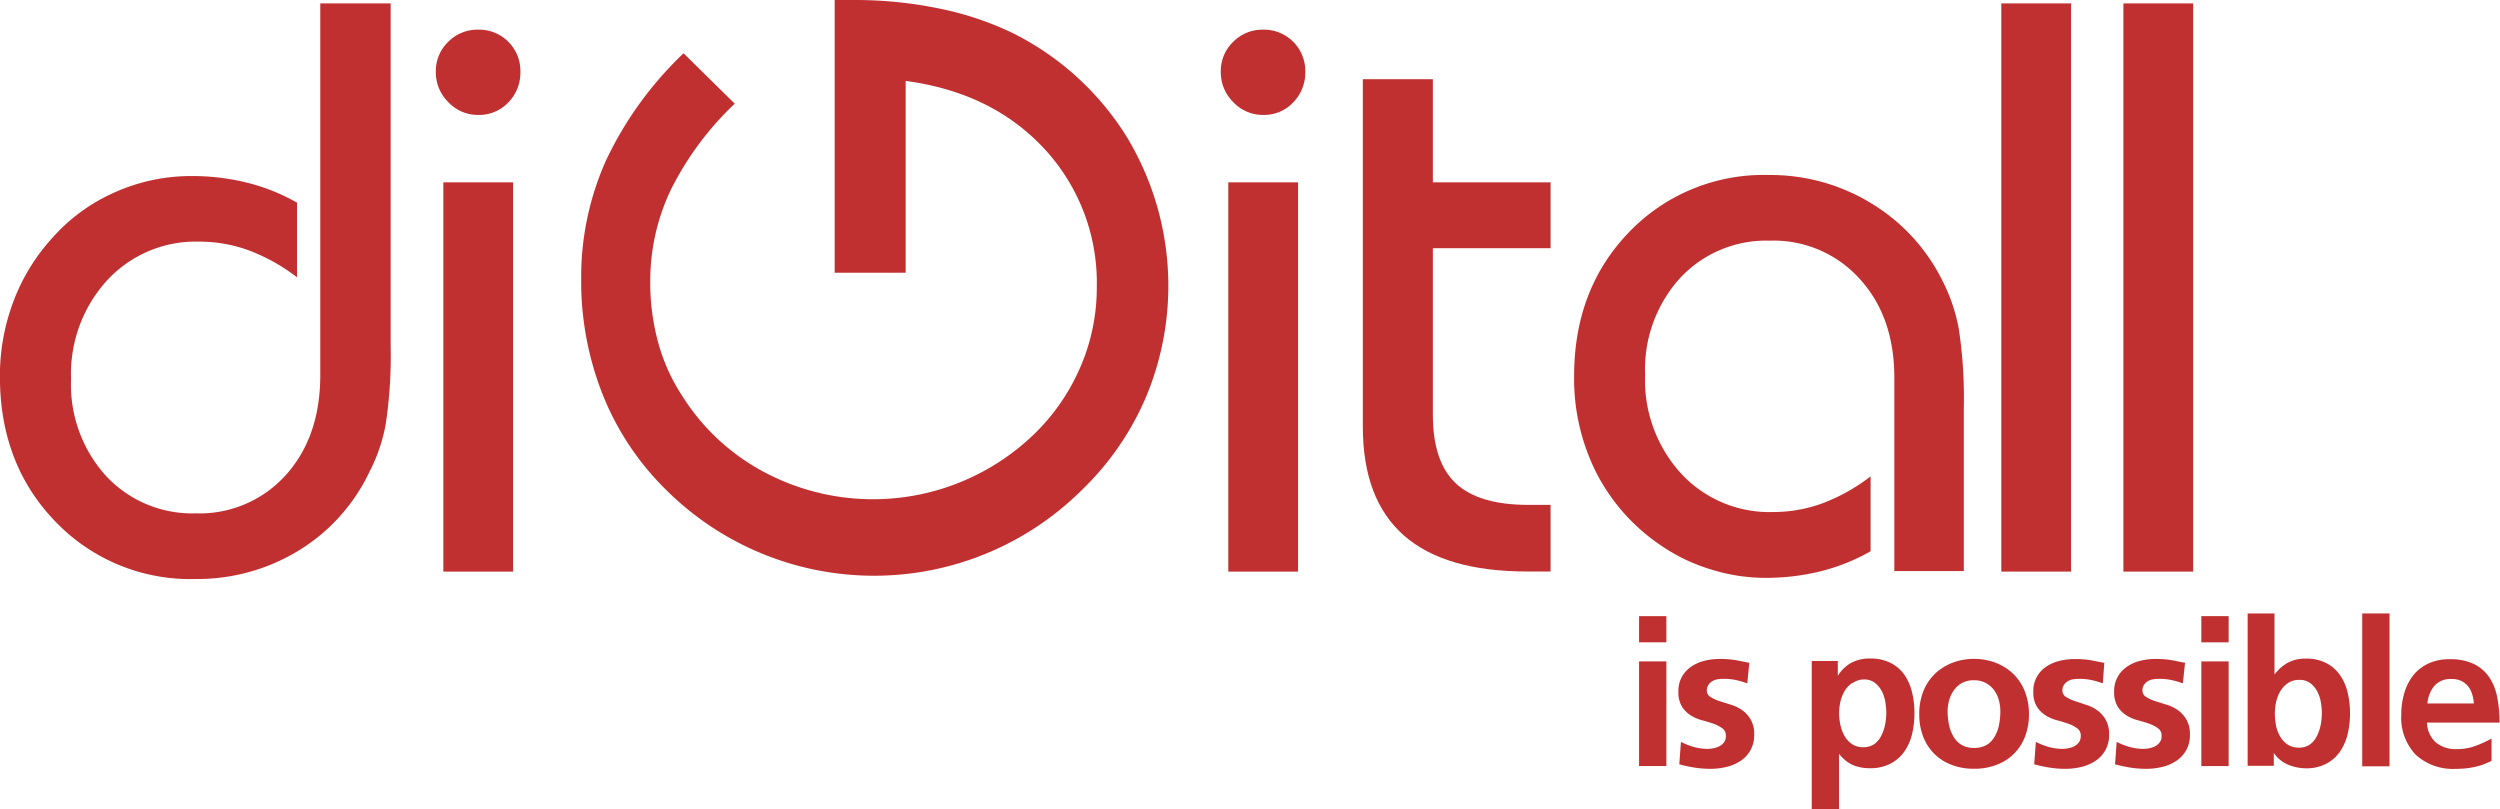 <svg id="Layer_1" data-name="Layer 1" xmlns="http://www.w3.org/2000/svg" viewBox="0 0 286.7 92.79"><title>Web</title><path d="M110.65,177.59v39.27a52.27,52.27,0,0,1-.57,9,19.49,19.49,0,0,1-1.89,5.51,21.2,21.2,0,0,1-8.14,9,22.28,22.28,0,0,1-11.78,3.23A21.4,21.4,0,0,1,72.19,237q-6.35-6.57-6.35-16.63a24.14,24.14,0,0,1,1.55-8.6,22.56,22.56,0,0,1,4.5-7.33,20.67,20.67,0,0,1,7.18-5.21,21.41,21.41,0,0,1,8.73-1.84,26.16,26.16,0,0,1,6.35.75,22.62,22.62,0,0,1,5.76,2.3V209a21.42,21.42,0,0,0-5.53-3.09,16.46,16.46,0,0,0-5.67-1,13.84,13.84,0,0,0-10.55,4.41A15.91,15.91,0,0,0,74,220.69a15.56,15.56,0,0,0,4,11.08,13.48,13.48,0,0,0,10.3,4.3,13.28,13.28,0,0,0,10.28-4.34q3.95-4.34,4-11.35V177.59h8.05Z" transform="translate(-65.85 -177.2)" style="fill:#c13030"/><path d="M115.83,185.42a4.65,4.65,0,0,1,1.41-3.41,4.71,4.71,0,0,1,3.46-1.41,4.74,4.74,0,0,1,4.83,4.82,4.87,4.87,0,0,1-1.39,3.53,4.59,4.59,0,0,1-3.44,1.43,4.63,4.63,0,0,1-3.43-1.46A4.81,4.81,0,0,1,115.83,185.42Zm0.86,57.33V198.11h8v44.64h-8Z" transform="translate(-65.85 -177.2)" style="fill:#c13030"/><path d="M161.57,208.47V177.2h2.23a47.9,47.9,0,0,1,9.87,1A35.55,35.55,0,0,1,182,181a32.38,32.38,0,0,1,13.13,12,33,33,0,0,1,2.16,29.69,32.37,32.37,0,0,1-7.37,10.7,33.8,33.8,0,0,1-47.67,0A31.78,31.78,0,0,1,135,222.53a35.23,35.23,0,0,1-2.5-13.33,32.7,32.7,0,0,1,2.87-13.65,41.33,41.33,0,0,1,8.87-12.24l5.87,5.78a35.23,35.23,0,0,0-7.32,9.86,24.26,24.26,0,0,0-2.37,10.53,26.12,26.12,0,0,0,.91,7,21.34,21.34,0,0,0,2.73,6.08,24.91,24.91,0,0,0,9.35,8.74,26.59,26.59,0,0,0,30.81-4.1,23.72,23.72,0,0,0,5.48-7.8,22.88,22.88,0,0,0,1.93-9.26,22.58,22.58,0,0,0-6-15.86q-6-6.48-15.92-7.8v22h-8.19Z" transform="translate(-65.85 -177.2)" style="fill:#c13030"/><path d="M205.85,185.42a4.65,4.65,0,0,1,1.41-3.41,4.71,4.71,0,0,1,3.46-1.41,4.74,4.74,0,0,1,4.82,4.82,4.88,4.88,0,0,1-1.39,3.53,4.58,4.58,0,0,1-3.43,1.43,4.64,4.64,0,0,1-3.43-1.46A4.81,4.81,0,0,1,205.85,185.42Zm0.86,57.33V198.11h8v44.64h-8Z" transform="translate(-65.85 -177.2)" style="fill:#c13030"/><path d="M222.17,186.28h8v11.83h13.5v7.55h-13.5v19.11q0,5.37,2.62,7.85t8.34,2.48h2.54v7.64H241q-9.46,0-14.16-4.14t-4.7-12.46V186.28Z" transform="translate(-65.85 -177.2)" style="fill:#c13030"/><path d="M283.09,242.75V220.5q0-7-4-11.35a13.26,13.26,0,0,0-10.28-4.35,13.48,13.48,0,0,0-10.3,4.3,15.59,15.59,0,0,0-4,11.08,15.9,15.9,0,0,0,4.13,11.33,13.82,13.82,0,0,0,10.55,4.41,16.46,16.46,0,0,0,5.66-1,21.46,21.46,0,0,0,5.52-3.09v8.59a22.69,22.69,0,0,1-5.75,2.3,26.35,26.35,0,0,1-6.34.75,21,21,0,0,1-6.32-1,20.59,20.59,0,0,1-5.68-2.75,22.29,22.29,0,0,1-7.36-8.3,23.93,23.93,0,0,1-2.55-11.08q0-10,6.32-16.54a21.38,21.38,0,0,1,16-6.53,22.14,22.14,0,0,1,11.73,3.23,21.54,21.54,0,0,1,8.18,8.87,20.11,20.11,0,0,1,1.89,5.58,52.66,52.66,0,0,1,.57,9v18.74h-8Z" transform="translate(-65.85 -177.2)" style="fill:#c13030"/><path d="M295.36,242.75V177.59h8v65.16h-8Z" transform="translate(-65.85 -177.2)" style="fill:#c13030"/><path d="M309.36,242.75V177.59h8v65.16h-8Z" transform="translate(-65.85 -177.2)" style="fill:#c13030"/><path d="M253.82,247.86h3.13v3h-3.13v-3Zm0,5.19h3.13v12h-3.13V253Z" transform="translate(-65.85 -177.2)" style="fill:#c13030"/><path d="M266.23,255.57a10.57,10.57,0,0,0-1.33-.39,7.2,7.2,0,0,0-1.47-.13,3.87,3.87,0,0,0-.65.06,1.58,1.58,0,0,0-.58.22,1.42,1.42,0,0,0-.43.42,1.08,1.08,0,0,0-.18.63,0.84,0.84,0,0,0,.41.74,4.34,4.34,0,0,0,1,.47L264.3,258a4.58,4.58,0,0,1,1.31.62,3.51,3.51,0,0,1,1,1.08,3.28,3.28,0,0,1,.41,1.74,3.52,3.52,0,0,1-.43,1.8,3.6,3.6,0,0,1-1.13,1.22,5,5,0,0,1-1.61.69,7.83,7.83,0,0,1-1.87.22,11.82,11.82,0,0,1-1.79-.14,17,17,0,0,1-1.76-.38l0.19-2.57a8.34,8.34,0,0,0,1.51.59,5.93,5.93,0,0,0,1.58.21,3.34,3.34,0,0,0,.65-0.07,2.54,2.54,0,0,0,.67-0.23,1.53,1.53,0,0,0,.53-0.45,1.18,1.18,0,0,0,.21-0.72,1,1,0,0,0-.41-0.89,3.79,3.79,0,0,0-1-.52c-0.4-.14-0.83-0.27-1.31-0.4a4.66,4.66,0,0,1-1.31-.56,3.29,3.29,0,0,1-1-1,3.17,3.17,0,0,1-.41-1.73,3.35,3.35,0,0,1,.39-1.68,3.51,3.51,0,0,1,1.05-1.16,4.67,4.67,0,0,1,1.51-.68,7,7,0,0,1,1.77-.22,10.77,10.77,0,0,1,1.89.14l1.52,0.3Z" transform="translate(-65.85 -177.2)" style="fill:#c13030"/><path d="M273.61,253h3v1.71h0a4.22,4.22,0,0,1,1.44-1.44,4.34,4.34,0,0,1,2.3-.55,5,5,0,0,1,2.35.52,4.32,4.32,0,0,1,1.57,1.38,5.89,5.89,0,0,1,.86,2,10.23,10.23,0,0,1,.27,2.37,10.36,10.36,0,0,1-.27,2.38,5.86,5.86,0,0,1-.88,2,4.45,4.45,0,0,1-1.59,1.4,5,5,0,0,1-2.38.53,5.13,5.13,0,0,1-1.86-.33,4.16,4.16,0,0,1-1.67-1.33h0V270h-3.13V253Zm4.67,2.51a2.91,2.91,0,0,0-.88.92,4.17,4.17,0,0,0-.49,1.24,6,6,0,0,0-.15,1.31,6.76,6.76,0,0,0,.14,1.32,4.33,4.33,0,0,0,.46,1.26,2.76,2.76,0,0,0,.85.95,2.24,2.24,0,0,0,1.31.38,2.14,2.14,0,0,0,1.29-.37,2.62,2.62,0,0,0,.81-1,4.91,4.91,0,0,0,.42-1.26,7.17,7.17,0,0,0,.13-1.31,7.6,7.6,0,0,0-.12-1.29,4,4,0,0,0-.42-1.24,2.9,2.9,0,0,0-.79-0.93,2,2,0,0,0-1.26-.37A2.24,2.24,0,0,0,278.28,255.56Z" transform="translate(-65.85 -177.2)" style="fill:#c13030"/><path d="M286.42,256.47a5.7,5.7,0,0,1,1.33-2,6,6,0,0,1,2-1.26,6.77,6.77,0,0,1,2.48-.45,6.86,6.86,0,0,1,2.49.45,6,6,0,0,1,2,1.26,5.72,5.72,0,0,1,1.33,2,7.09,7.09,0,0,1,.48,2.68,7,7,0,0,1-.42,2.44,5.52,5.52,0,0,1-3.21,3.29,7,7,0,0,1-2.67.48,7,7,0,0,1-2.66-.48,5.55,5.55,0,0,1-3.2-3.29,6.94,6.94,0,0,1-.42-2.44A7.05,7.05,0,0,1,286.42,256.47Zm2.93,3.79a4.29,4.29,0,0,0,.48,1.33,2.74,2.74,0,0,0,.92,1,2.69,2.69,0,0,0,1.47.38,2.79,2.79,0,0,0,1.49-.36,2.64,2.64,0,0,0,.92-1,4.27,4.27,0,0,0,.48-1.34,8.08,8.08,0,0,0,.14-1.5,4.78,4.78,0,0,0-.19-1.34,3.43,3.43,0,0,0-.56-1.13,2.88,2.88,0,0,0-.95-0.79,2.85,2.85,0,0,0-1.34-.3,2.78,2.78,0,0,0-1.33.3,2.88,2.88,0,0,0-.93.81,3.63,3.63,0,0,0-.56,1.15,4.68,4.68,0,0,0-.19,1.32A7.89,7.89,0,0,0,289.35,260.26Z" transform="translate(-65.85 -177.2)" style="fill:#c13030"/><path d="M307,255.57a10.48,10.48,0,0,0-1.33-.39,7.2,7.2,0,0,0-1.47-.13,3.87,3.87,0,0,0-.65.06,1.58,1.58,0,0,0-.58.22,1.4,1.4,0,0,0-.43.42,1.08,1.08,0,0,0-.17.63,0.83,0.83,0,0,0,.41.74,4.33,4.33,0,0,0,1,.47L305,258a4.59,4.59,0,0,1,1.31.62,3.5,3.5,0,0,1,1,1.08,3.29,3.29,0,0,1,.41,1.74,3.52,3.52,0,0,1-.43,1.8,3.59,3.59,0,0,1-1.13,1.22,5.06,5.06,0,0,1-1.61.69,7.85,7.85,0,0,1-1.87.22,11.8,11.8,0,0,1-1.79-.14,16.8,16.8,0,0,1-1.76-.38l0.19-2.57a8.25,8.25,0,0,0,1.51.59,5.94,5.94,0,0,0,1.58.21,3.34,3.34,0,0,0,.65-0.07,2.54,2.54,0,0,0,.67-0.23,1.53,1.53,0,0,0,.53-0.45,1.17,1.17,0,0,0,.21-0.72,1,1,0,0,0-.41-0.89,3.79,3.79,0,0,0-1-.52c-0.4-.14-0.83-0.27-1.31-0.4a4.65,4.65,0,0,1-1.31-.56,3.29,3.29,0,0,1-1-1,3.16,3.16,0,0,1-.41-1.73,3.34,3.34,0,0,1,.4-1.68,3.48,3.48,0,0,1,1.05-1.16A4.65,4.65,0,0,1,302,253a7,7,0,0,1,1.76-.22,10.76,10.76,0,0,1,1.89.14l1.52,0.3Z" transform="translate(-65.85 -177.2)" style="fill:#c13030"/><path d="M316.18,255.57a10.53,10.53,0,0,0-1.33-.39,7.22,7.22,0,0,0-1.47-.13,3.86,3.86,0,0,0-.65.06,1.58,1.58,0,0,0-.58.22,1.42,1.42,0,0,0-.43.42,1.08,1.08,0,0,0-.17.63,0.83,0.83,0,0,0,.41.74,4.29,4.29,0,0,0,1,.47l1.31,0.41a4.6,4.6,0,0,1,1.31.62,3.53,3.53,0,0,1,1,1.08,3.3,3.3,0,0,1,.41,1.74,3.54,3.54,0,0,1-.43,1.8,3.61,3.61,0,0,1-1.13,1.22,5,5,0,0,1-1.61.69,7.84,7.84,0,0,1-1.87.22,11.8,11.8,0,0,1-1.79-.14,17,17,0,0,1-1.76-.38l0.19-2.57a8.31,8.31,0,0,0,1.51.59,5.93,5.93,0,0,0,1.58.21,3.34,3.34,0,0,0,.65-0.07,2.55,2.55,0,0,0,.67-0.23,1.54,1.54,0,0,0,.53-0.45,1.17,1.17,0,0,0,.21-0.72,1,1,0,0,0-.41-0.89,3.79,3.79,0,0,0-1-.52c-0.4-.14-0.83-0.27-1.31-0.4a4.68,4.68,0,0,1-1.31-.56,3.29,3.29,0,0,1-1-1,3.16,3.16,0,0,1-.41-1.73,3.35,3.35,0,0,1,.4-1.68,3.49,3.49,0,0,1,1.05-1.16,4.65,4.65,0,0,1,1.51-.68,7,7,0,0,1,1.76-.22,10.76,10.76,0,0,1,1.89.14l1.52,0.3Z" transform="translate(-65.85 -177.2)" style="fill:#c13030"/><path d="M318.3,247.86h3.13v3H318.3v-3Zm0,5.19h3.13v12H318.3V253Z" transform="translate(-65.85 -177.2)" style="fill:#c13030"/><path d="M323.56,247.55h3.13v7h0a4.94,4.94,0,0,1,1.51-1.34,4.2,4.2,0,0,1,2.09-.48,4.94,4.94,0,0,1,2.35.52,4.32,4.32,0,0,1,1.57,1.38,5.84,5.84,0,0,1,.87,2,10.23,10.23,0,0,1,.27,2.37,10.36,10.36,0,0,1-.27,2.38,6,6,0,0,1-.87,2,4.39,4.39,0,0,1-1.57,1.4,4.88,4.88,0,0,1-2.35.53,5.42,5.42,0,0,1-2-.4,3.71,3.71,0,0,1-1.68-1.36h0v1.47h-3V247.55Zm3.29,12.8a4.39,4.39,0,0,0,.46,1.26,2.77,2.77,0,0,0,.85.95,2.25,2.25,0,0,0,1.31.38,2.14,2.14,0,0,0,1.29-.37,2.62,2.62,0,0,0,.81-1,4.8,4.8,0,0,0,.42-1.26,7,7,0,0,0,.13-1.31,7.6,7.6,0,0,0-.12-1.29,4,4,0,0,0-.42-1.24,2.88,2.88,0,0,0-.79-0.93,2,2,0,0,0-1.26-.37,2.25,2.25,0,0,0-1.29.36,2.93,2.93,0,0,0-.87.92,4.18,4.18,0,0,0-.49,1.24,6.06,6.06,0,0,0-.15,1.31A6.75,6.75,0,0,0,326.86,260.35Z" transform="translate(-65.85 -177.2)" style="fill:#c13030"/><path d="M336.75,247.55h3.13v17.53h-3.13V247.55Z" transform="translate(-65.85 -177.2)" style="fill:#c13030"/><path d="M351.66,264.41a7.75,7.75,0,0,1-1.87.71,9.55,9.55,0,0,1-2.27.25,6.32,6.32,0,0,1-4.64-1.62,6.19,6.19,0,0,1-1.65-4.62,8.44,8.44,0,0,1,.35-2.46,6,6,0,0,1,1-2,4.89,4.89,0,0,1,1.74-1.37,5.62,5.62,0,0,1,2.46-.5,6.18,6.18,0,0,1,2.78.55,4.51,4.51,0,0,1,1.75,1.51,6.17,6.17,0,0,1,.92,2.3,14.81,14.81,0,0,1,.27,2.91h-8.32a3.15,3.15,0,0,0,1,2.26,3.58,3.58,0,0,0,2.4.78,6,6,0,0,0,2.13-.36,13.45,13.45,0,0,0,1.87-.85v2.55Zm-2.1-6.52a5.31,5.31,0,0,0-.2-1.07,2.66,2.66,0,0,0-.46-0.9,2.26,2.26,0,0,0-.77-0.62,2.52,2.52,0,0,0-1.12-.23,2.45,2.45,0,0,0-2,.8,3.64,3.64,0,0,0-.78,2h5.33Z" transform="translate(-65.85 -177.2)" style="fill:#c13030"/></svg>